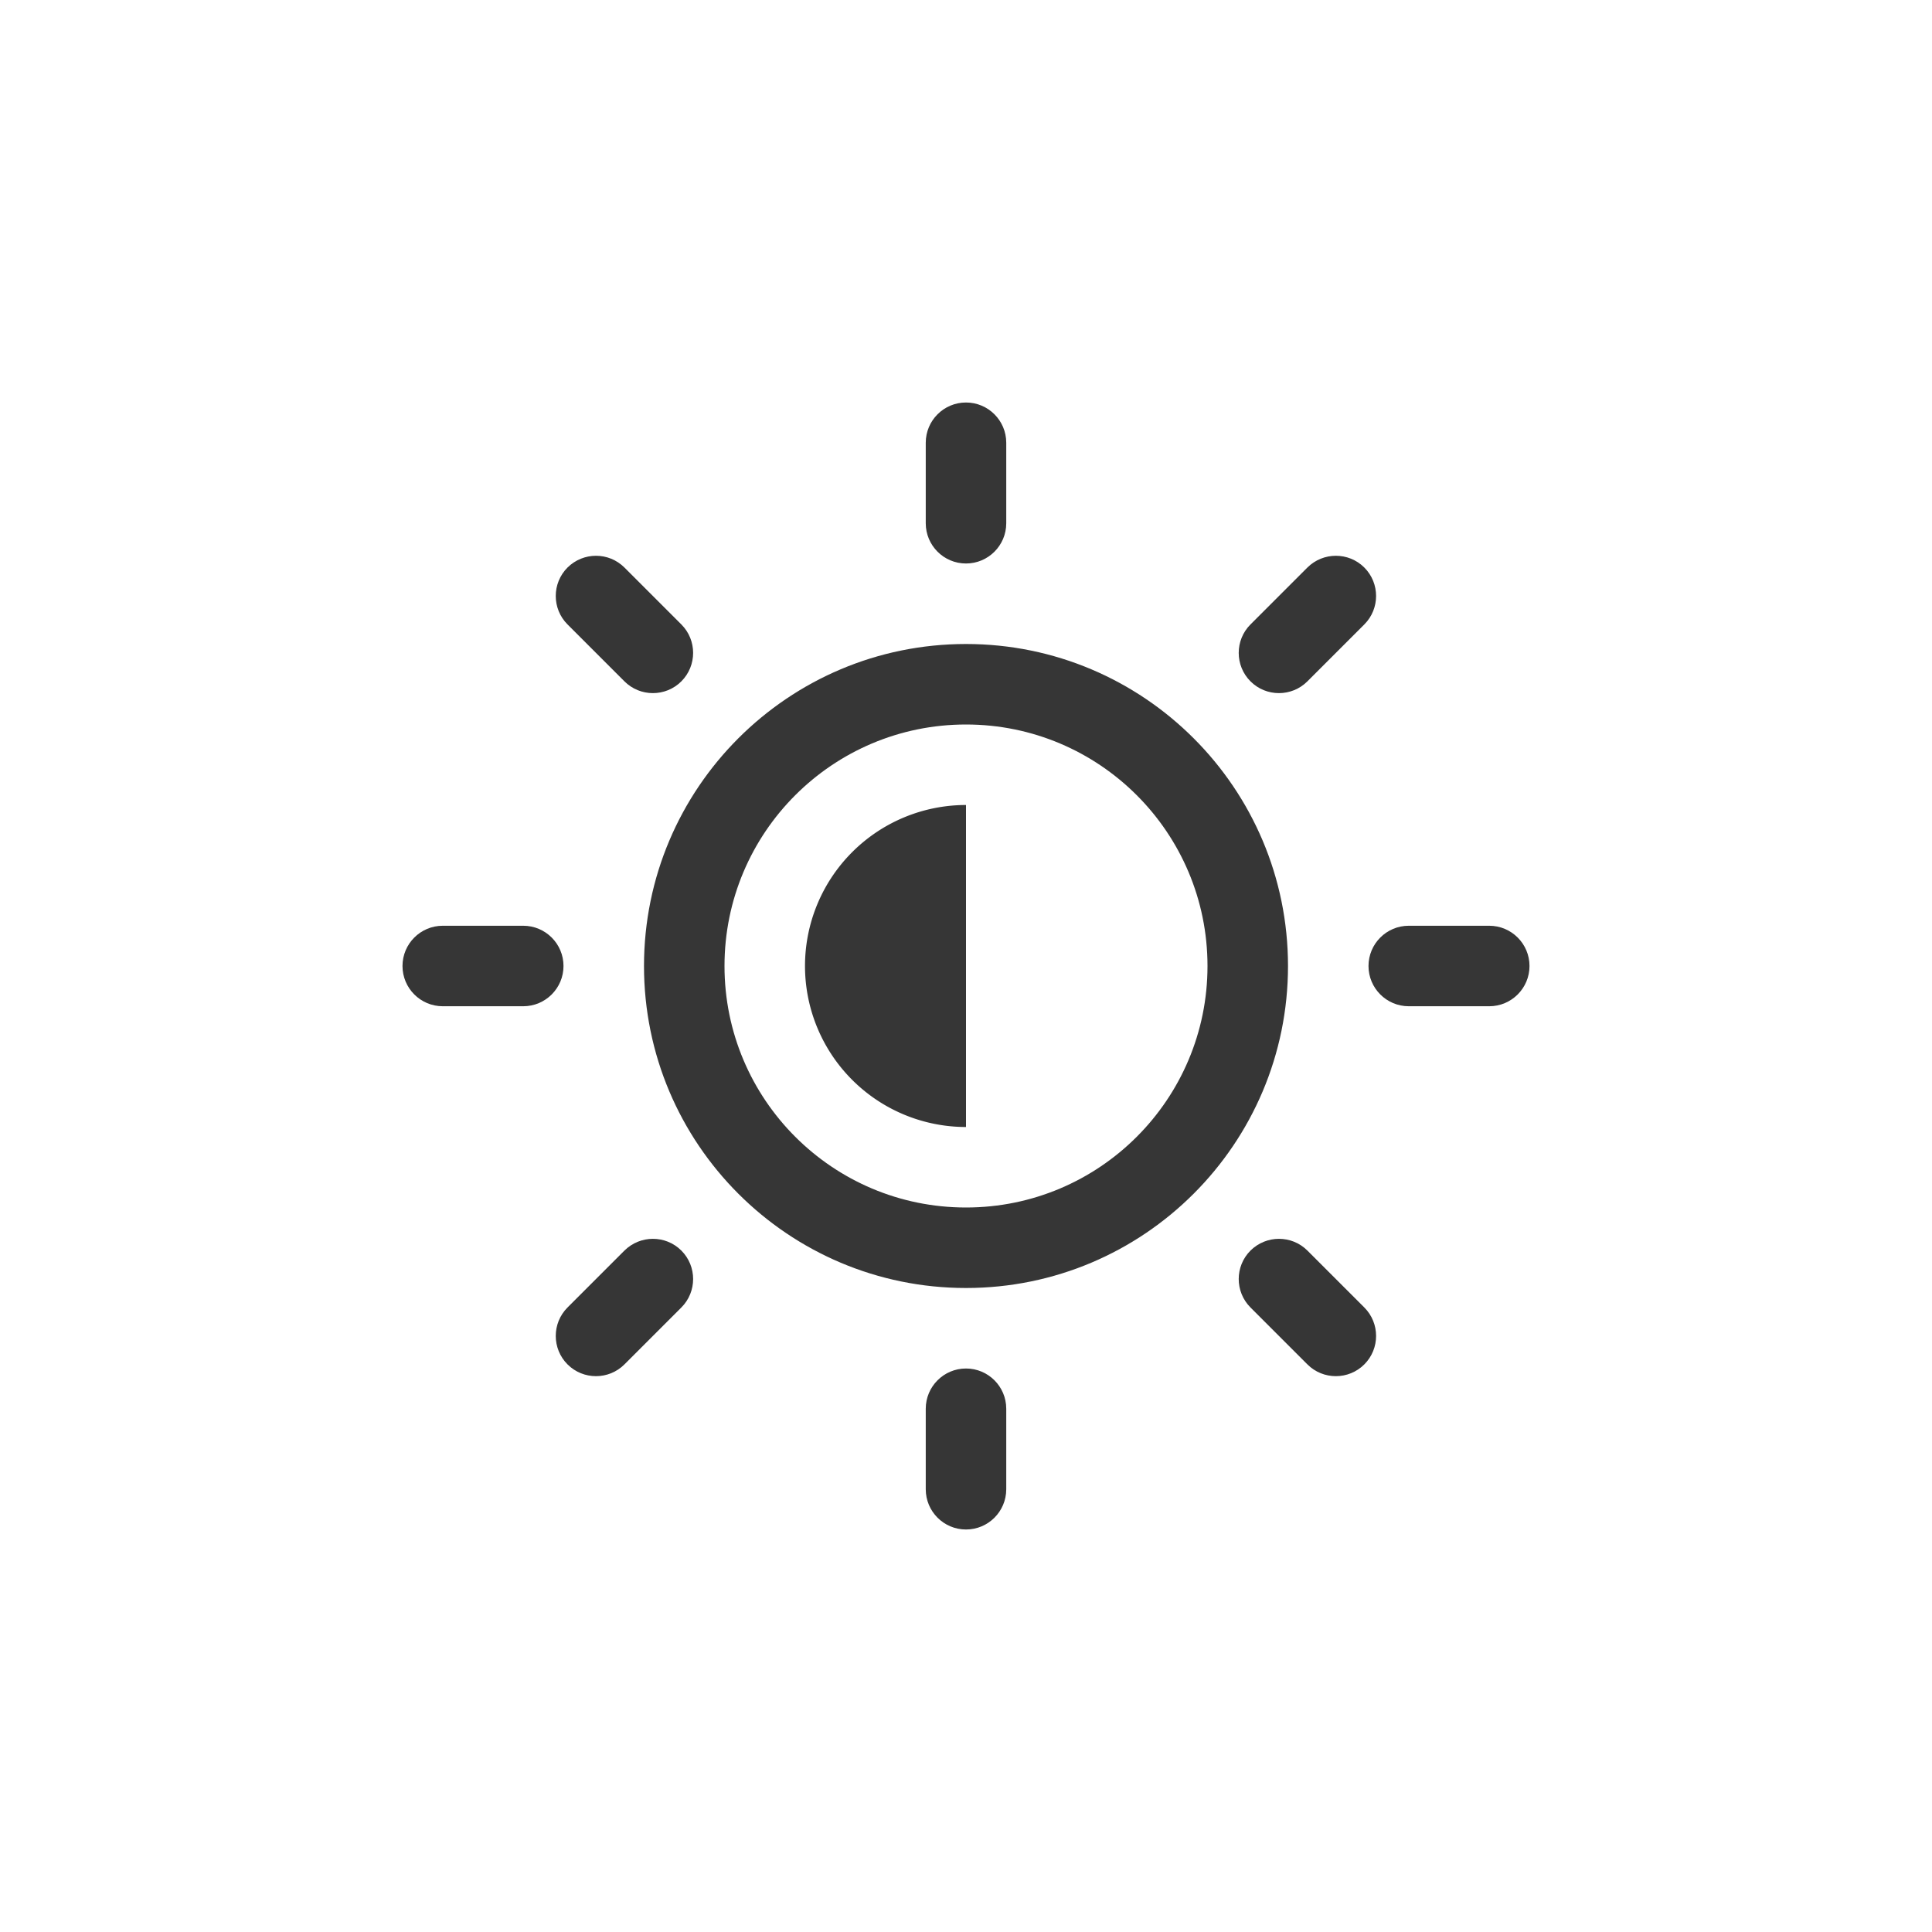<?xml version="1.0" encoding="UTF-8" standalone="no"?>
<svg
   width="24"
   height="24"
   version="1.1"
   id="svg2"
   sodipodi:docname="brightness-medium-symbolic.svg"
   inkscape:version="1.4.2 (ebf0e940d0, 2025-05-08)"
   xmlns:inkscape="http://www.inkscape.org/namespaces/inkscape"
   xmlns:sodipodi="http://sodipodi.sourceforge.net/DTD/sodipodi-0.dtd"
   xmlns="http://www.w3.org/2000/svg"
   xmlns:svg="http://www.w3.org/2000/svg">
  <defs
     id="defs2">
    <style
       id="current-color-scheme"
       type="text/css">
        .ColorScheme-Text { color:#363636; }
        .ColorScheme-NeutralText { color:#f67400; }
        .ColorScheme-PositiveText { color:#37c837; }
        .ColorScheme-NegativeText { color:#f44336; }
        .ColorScheme-Highlight { color:#3daee9; }
     </style>
  </defs>
  <sodipodi:namedview
     id="namedview2"
     pagecolor="#ffffff"
     bordercolor="#000000"
     borderopacity="0.25"
     inkscape:showpageshadow="2"
     inkscape:pageopacity="0.0"
     inkscape:pagecheckerboard="0"
     inkscape:deskcolor="#d1d1d1"
     inkscape:zoom="33.125"
     inkscape:cx="12"
     inkscape:cy="12"
     inkscape:window-width="1920"
     inkscape:window-height="1010"
     inkscape:window-x="0"
     inkscape:window-y="0"
     inkscape:window-maximized="1"
     inkscape:current-layer="svg2" />
  <path
     id="path1"
     style="fill:currentColor"
     class="ColorScheme-Text"
     d="m 12,5 c -0.276,0 -0.5,0.224 -0.5,0.5 v 1 c 0,0.276 0.224,0.5 0.5,0.5 0.276,0 0.5,-0.224 0.5,-0.5 v -1 C 12.5,5.224 12.276,5 12,5 Z M 7.404,6.904 c -0.128,0 -0.256,0.049 -0.354,0.146 -0.195,0.195 -0.195,0.512 0,0.707 l 0.707,0.707 c 0.195,0.195 0.512,0.195 0.707,0 0.195,-0.195 0.195,-0.512 0,-0.707 L 7.758,7.051 C 7.66,6.953 7.532,6.904 7.404,6.904 Z m 9.191,0 c -0.128,0 -0.256,0.049 -0.354,0.146 l -0.707,0.707 c -0.195,0.195 -0.195,0.512 0,0.707 0.195,0.195 0.512,0.195 0.707,0 l 0.707,-0.707 c 0.195,-0.195 0.195,-0.512 0,-0.707 -0.098,-0.098 -0.226,-0.146 -0.354,-0.146 z M 12,8 c -2.209,0 -4,1.791 -4,4 0,2.209 1.791,4 4,4 2.209,0 4,-1.791 4,-4 0,-2.209 -1.791,-4 -4,-4 z m 0,1 c 1.657,0 3,1.343 3,3 0,1.657 -1.343,3 -3,3 -1.657,0 -3,-1.343 -3,-3 0,-1.657 1.343,-3 3,-3 z M 5.5,11.5 C 5.224,11.5 5,11.724 5,12 c 0,0.276 0.224,0.5 0.5,0.5 h 1 C 6.776,12.5 7,12.276 7,12 7,11.724 6.776,11.5 6.5,11.5 Z m 12,0 c -0.276,0 -0.5,0.224 -0.5,0.5 0,0.276 0.224,0.5 0.5,0.5 h 1 c 0.276,0 0.5,-0.224 0.5,-0.5 0,-0.276 -0.224,-0.5 -0.5,-0.5 z m -9.389,3.889 c -0.128,0 -0.256,0.049 -0.354,0.146 l -0.707,0.707 c -0.195,0.195 -0.195,0.512 0,0.707 0.195,0.195 0.512,0.195 0.707,0 l 0.707,-0.707 c 0.195,-0.195 0.195,-0.512 0,-0.707 -0.098,-0.098 -0.226,-0.146 -0.354,-0.146 z m 7.777,0 c -0.128,0 -0.256,0.049 -0.354,0.146 -0.195,0.195 -0.195,0.512 0,0.707 l 0.707,0.707 c 0.195,0.195 0.512,0.195 0.707,0 0.195,-0.195 0.195,-0.512 0,-0.707 l -0.707,-0.707 c -0.098,-0.098 -0.226,-0.146 -0.354,-0.146 z M 12,17 c -0.276,0 -0.5,0.224 -0.5,0.5 v 1 c 0,0.276 0.224,0.5 0.5,0.5 0.276,0 0.5,-0.224 0.5,-0.5 v -1 C 12.5,17.224 12.276,17 12,17 Z" />
  <path
     id="path2"
     style="fill:currentColor"
     class="ColorScheme-Text"
     d="m 12,10 a 2,2 0 0 0 -2,2 2,2 0 0 0 2,2 z" />
</svg>
